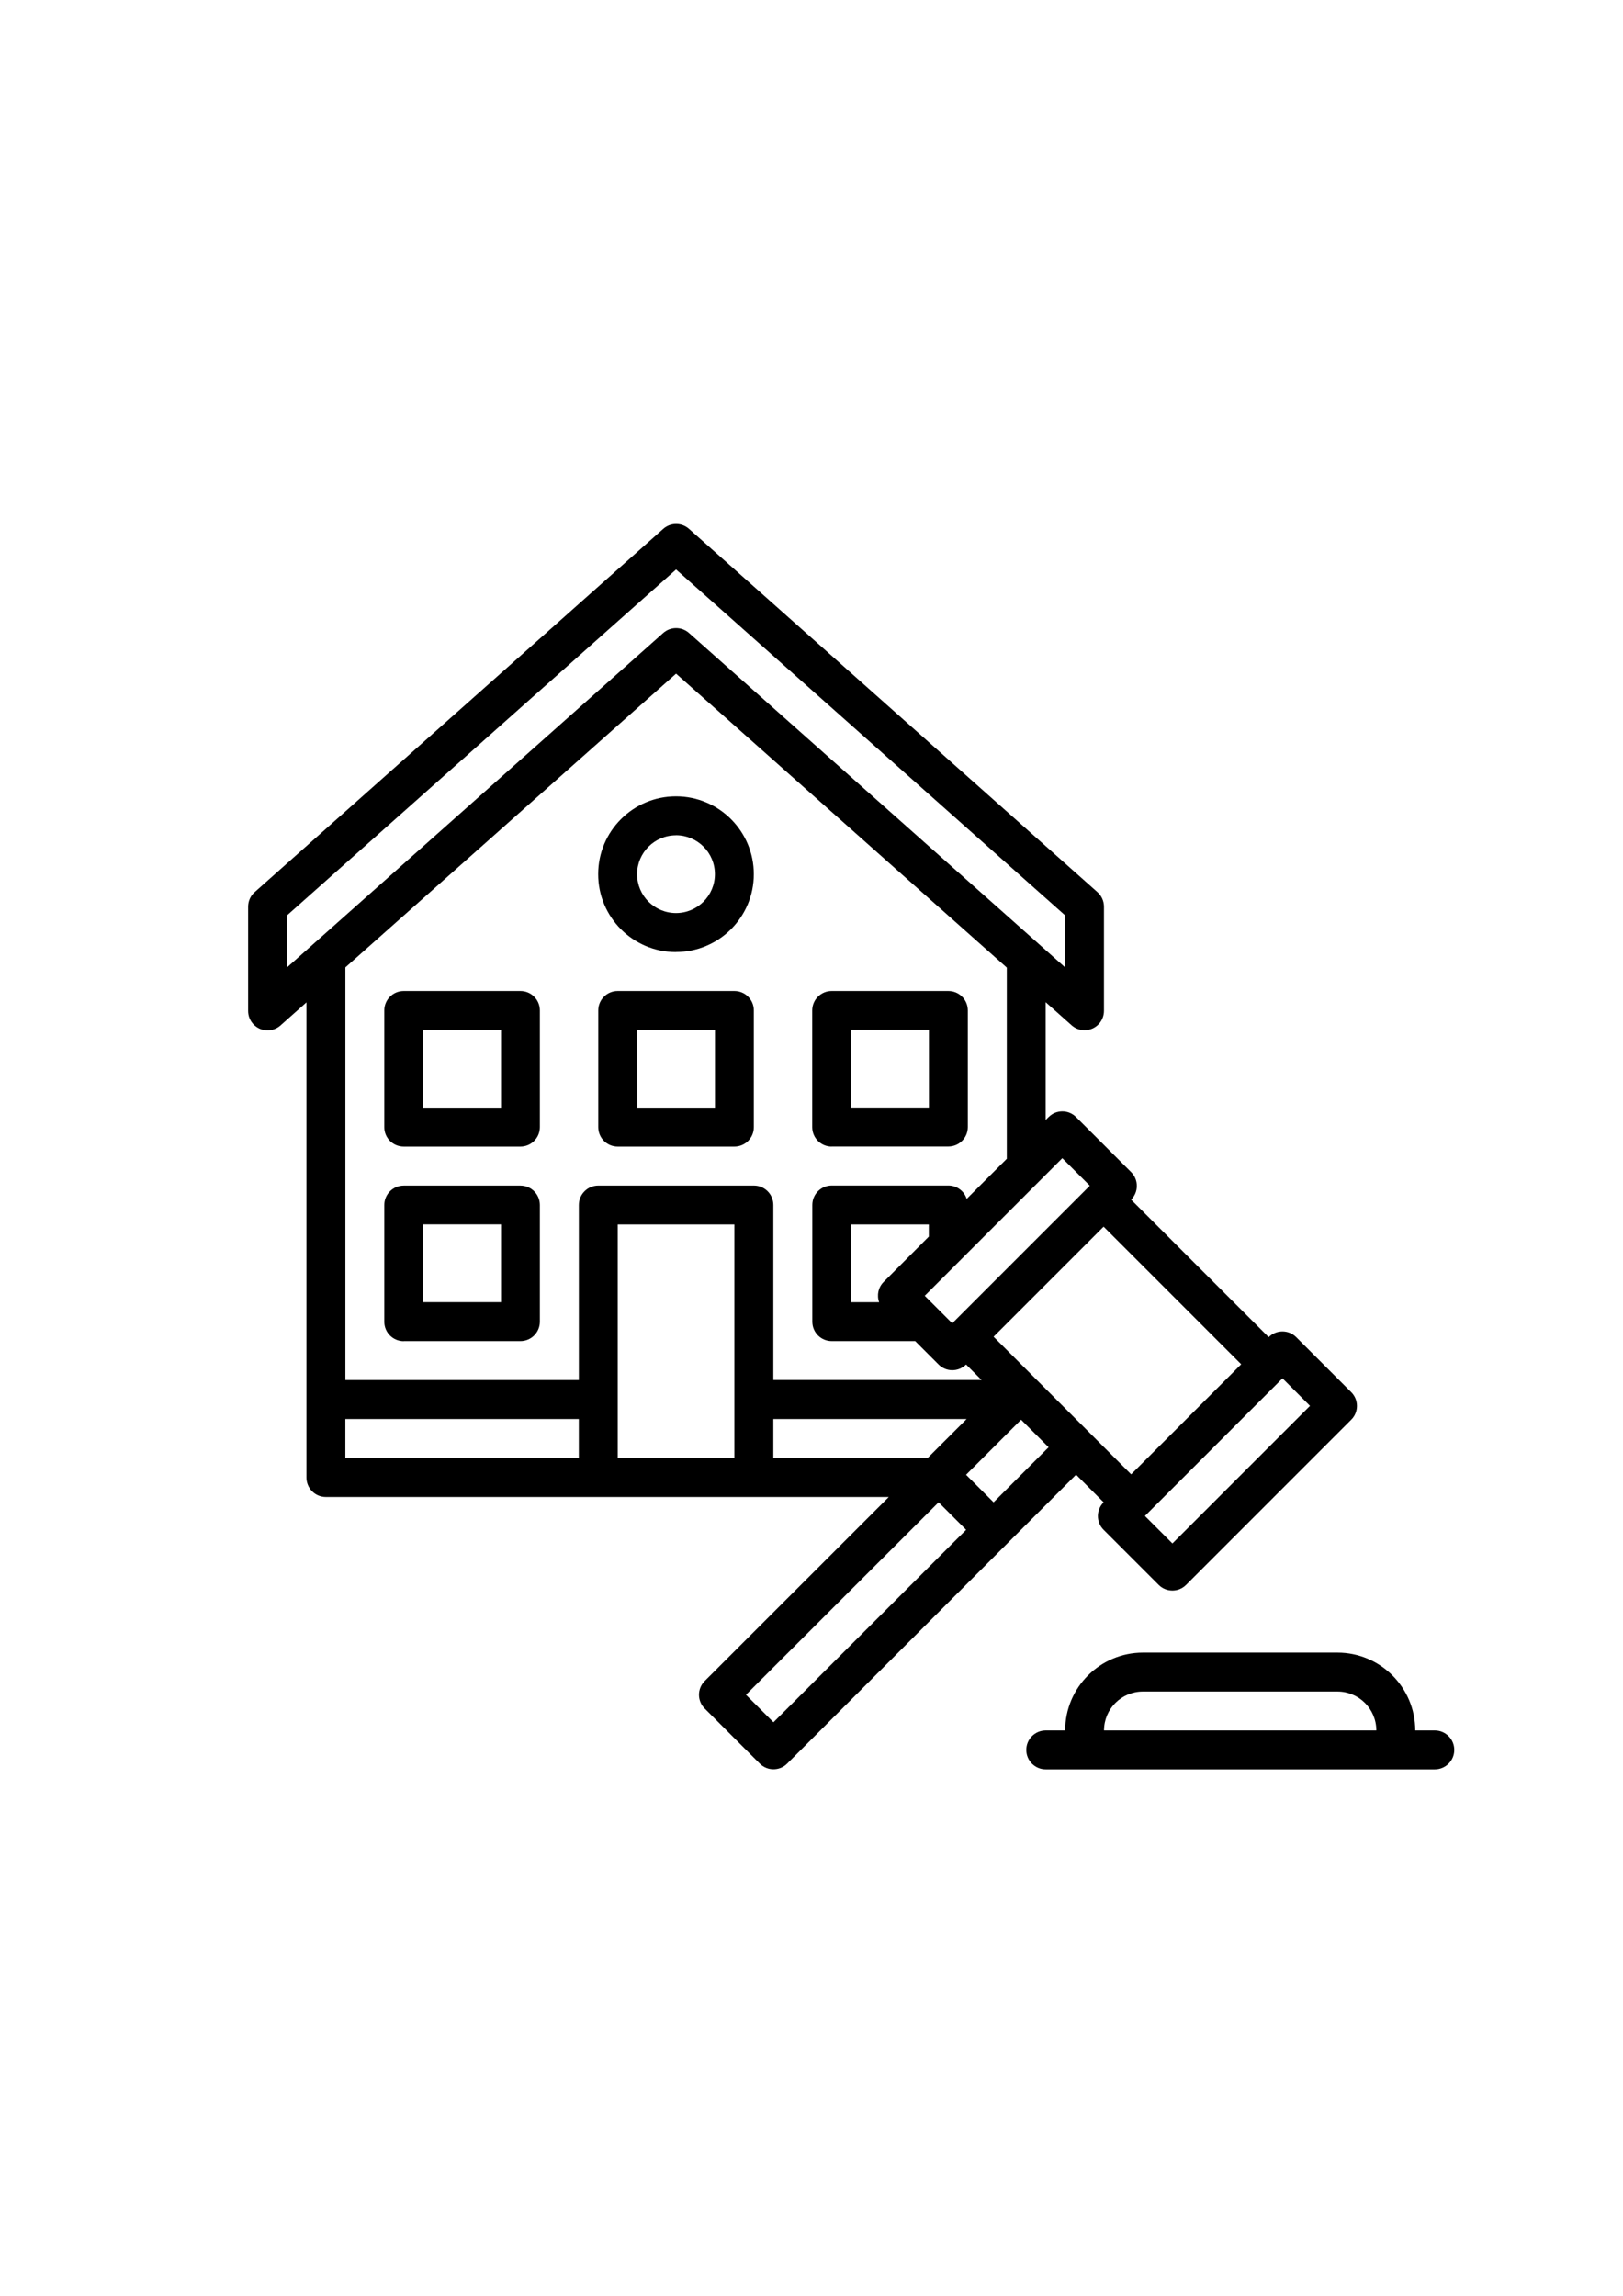 <?xml version="1.0" encoding="utf-8"?>
<!-- Generator: Adobe Illustrator 27.1.1, SVG Export Plug-In . SVG Version: 6.00 Build 0)  -->
<svg version="1.1" id="Layer_1" xmlns="http://www.w3.org/2000/svg" xmlns:xlink="http://www.w3.org/1999/xlink" x="0px" y="0px"
	 viewBox="0 0 595.28 841.89" style="enable-background:new 0 0 595.28 841.89;" xml:space="preserve">
<g id="Group_162958" transform="translate(-3063 -5061.001)">
	<path id="Path_83458" d="M3289.55,5481.47h42.82c3.93,0,7.12-3.19,7.12-7.12v-42.82c0-3.93-3.19-7.12-7.12-7.12h-42.82
		c-3.93,0-7.12,3.19-7.12,7.12v42.82C3282.43,5478.28,3285.61,5481.47,3289.55,5481.47z M3296.67,5438.65h28.57v28.54h-28.54
		L3296.67,5438.65z M3310.94,5410.11c15.76,0,28.54-12.78,28.54-28.54s-12.78-28.54-28.54-28.54c-15.76,0-28.54,12.78-28.54,28.54
		c-0.01,15.76,12.75,28.56,28.52,28.57c0.02,0,0.03,0,0.05,0L3310.94,5410.11z M3310.94,5367.29c7.88,0,14.27,6.39,14.27,14.27
		s-6.39,14.27-14.27,14.27c-7.88,0-14.27-6.39-14.27-14.27l0,0c0.01-7.88,6.42-14.26,14.3-14.25L3310.94,5367.29z M3368.03,5481.44
		h42.82c3.93,0,7.12-3.19,7.12-7.12v-42.79c0-3.93-3.19-7.12-7.12-7.12h-42.82c-3.93,0-7.12,3.19-7.12,7.12v42.82
		c0,3.93,3.19,7.12,7.12,7.12V5481.44z M3375.16,5438.62h28.54v28.54h-28.52L3375.16,5438.62z M3211.07,5481.47h42.82
		c3.93,0,7.12-3.19,7.12-7.12v-42.82c0-3.93-3.19-7.12-7.12-7.12h-42.82c-3.93,0-7.12,3.19-7.12,7.12v42.82
		C3203.94,5478.28,3207.13,5481.47,3211.07,5481.47z M3218.19,5438.65h28.57v28.54h-28.54L3218.19,5438.65z M3211.07,5552.8h42.82
		c3.93,0,7.12-3.19,7.12-7.12v-42.79c0-3.93-3.19-7.12-7.12-7.12h-42.82c-3.93,0-7.12,3.19-7.12,7.12v42.82
		c0,3.93,3.19,7.12,7.12,7.12V5552.8z M3218.19,5509.98h28.57v28.54h-28.54L3218.19,5509.98z"/>
	<path id="Path_83459" d="M3467.78,5611.9c-2.79,2.78-2.79,7.29-0.02,10.07c0.01,0.01,0.01,0.01,0.02,0.02l20.18,20.18
		c2.78,2.79,7.29,2.79,10.07,0.02c0.01-0.01,0.01-0.01,0.02-0.02l60.55-60.55c2.79-2.78,2.79-7.29,0.02-10.07
		c-0.01-0.01-0.01-0.01-0.02-0.02l-20.18-20.18c-2.78-2.79-7.29-2.79-10.07-0.02c-0.01,0.01-0.01,0.01-0.02,0.02l-50.46-50.43
		c2.79-2.78,2.79-7.29,0.02-10.07c-0.01-0.01-0.01-0.01-0.02-0.02l-20.18-20.18c-2.78-2.79-7.29-2.79-10.07-0.02
		c-0.01,0.01-0.01,0.01-0.02,0.02l-1.08,1.06v-43.2l9.52,8.47c2.93,2.62,7.44,2.37,10.06-0.56c1.18-1.31,1.82-3.02,1.81-4.78v-38.15
		c0-2.04-0.87-3.99-2.4-5.34l-149.79-133.2c-2.7-2.4-6.77-2.4-9.47,0l-149.84,133.2c-1.53,1.35-2.4,3.3-2.4,5.34v38.2
		c-0.02,3.93,3.16,7.14,7.09,7.16c1.76,0.01,3.47-0.64,4.78-1.81l9.52-8.46v174.26c0,3.93,3.19,7.12,7.12,7.12l0,0h206.47
		l-67.52,67.49c-2.79,2.78-2.79,7.29-0.02,10.07c0.01,0.01,0.01,0.01,0.02,0.02l20.18,20.18c2.78,2.79,7.29,2.79,10.07,0.02
		c0.01-0.01,0.01-0.01,0.02-0.02l105.94-105.94L3467.78,5611.9z M3533.39,5566.45l10.09,10.09l-50.46,50.46l-10.09-10.09
		L3533.39,5566.45z M3518.24,5561.29l-40.36,40.36l-50.46-50.46l40.36-40.36L3518.24,5561.29z M3403.26,5595.64h-56.62v-14.27h70.9
		L3403.26,5595.64z M3332.36,5595.64h-42.79v-85.63h42.79V5595.64z M3452.63,5485.72l10.09,10.09l-50.46,50.46l-10.09-10.09
		L3452.63,5485.72z M3387.08,5531.12c-1.94,1.95-2.57,4.85-1.63,7.43h-10.32v-28.54h28.54v4.46L3387.08,5531.12z M3168.27,5396.68
		l142.7-126.85l142.7,126.85v19.07l-137.95-122.62c-2.7-2.4-6.77-2.4-9.47,0l-137.97,122.62V5396.68z M3310.97,5308.03l121.3,107.8
		v70.1l-14.71,14.71c-0.94-2.91-3.63-4.88-6.68-4.9h-42.82c-3.93,0-7.12,3.19-7.12,7.12l0,0v42.82c0,3.93,3.19,7.12,7.12,7.12l0,0
		h30.61l8.57,8.57c2.78,2.79,7.29,2.79,10.07,0.02c0.01-0.01,0.01-0.01,0.02-0.02l5.7,5.7h-76.39v-64.19c0-3.93-3.19-7.12-7.12-7.12
		l0,0h-57.09c-3.93,0-7.12,3.19-7.12,7.12l0,0v64.21h-85.63v-151.34L3310.97,5308.03z M3189.67,5581.37h85.63v14.27h-85.63V5581.37z
		 M3346.69,5692.58l-10.09-10.09l70.66-70.59l10.09,10.09L3346.69,5692.58z M3427.42,5611.9l-10.09-10.09l20.18-20.18l10.09,10.09
		L3427.42,5611.9z M3589.21,5695.57h-7.12c-0.01-15.76-12.79-28.53-28.54-28.54h-71.33c-15.76,0.01-28.53,12.79-28.54,28.54h-7.12
		c-3.94,0-7.14,3.19-7.14,7.14c0,3.94,3.19,7.14,7.14,7.14h142.7c3.94,0,7.14-3.19,7.14-7.14c0-3.94-3.2-7.14-7.14-7.14H3589.21z
		 M3482.18,5681.3h71.36c7.88,0,14.27,6.39,14.27,14.27h-99.88c0-7.88,6.39-14.27,14.27-14.27l0,0H3482.18z"/>
</g>
</svg>
